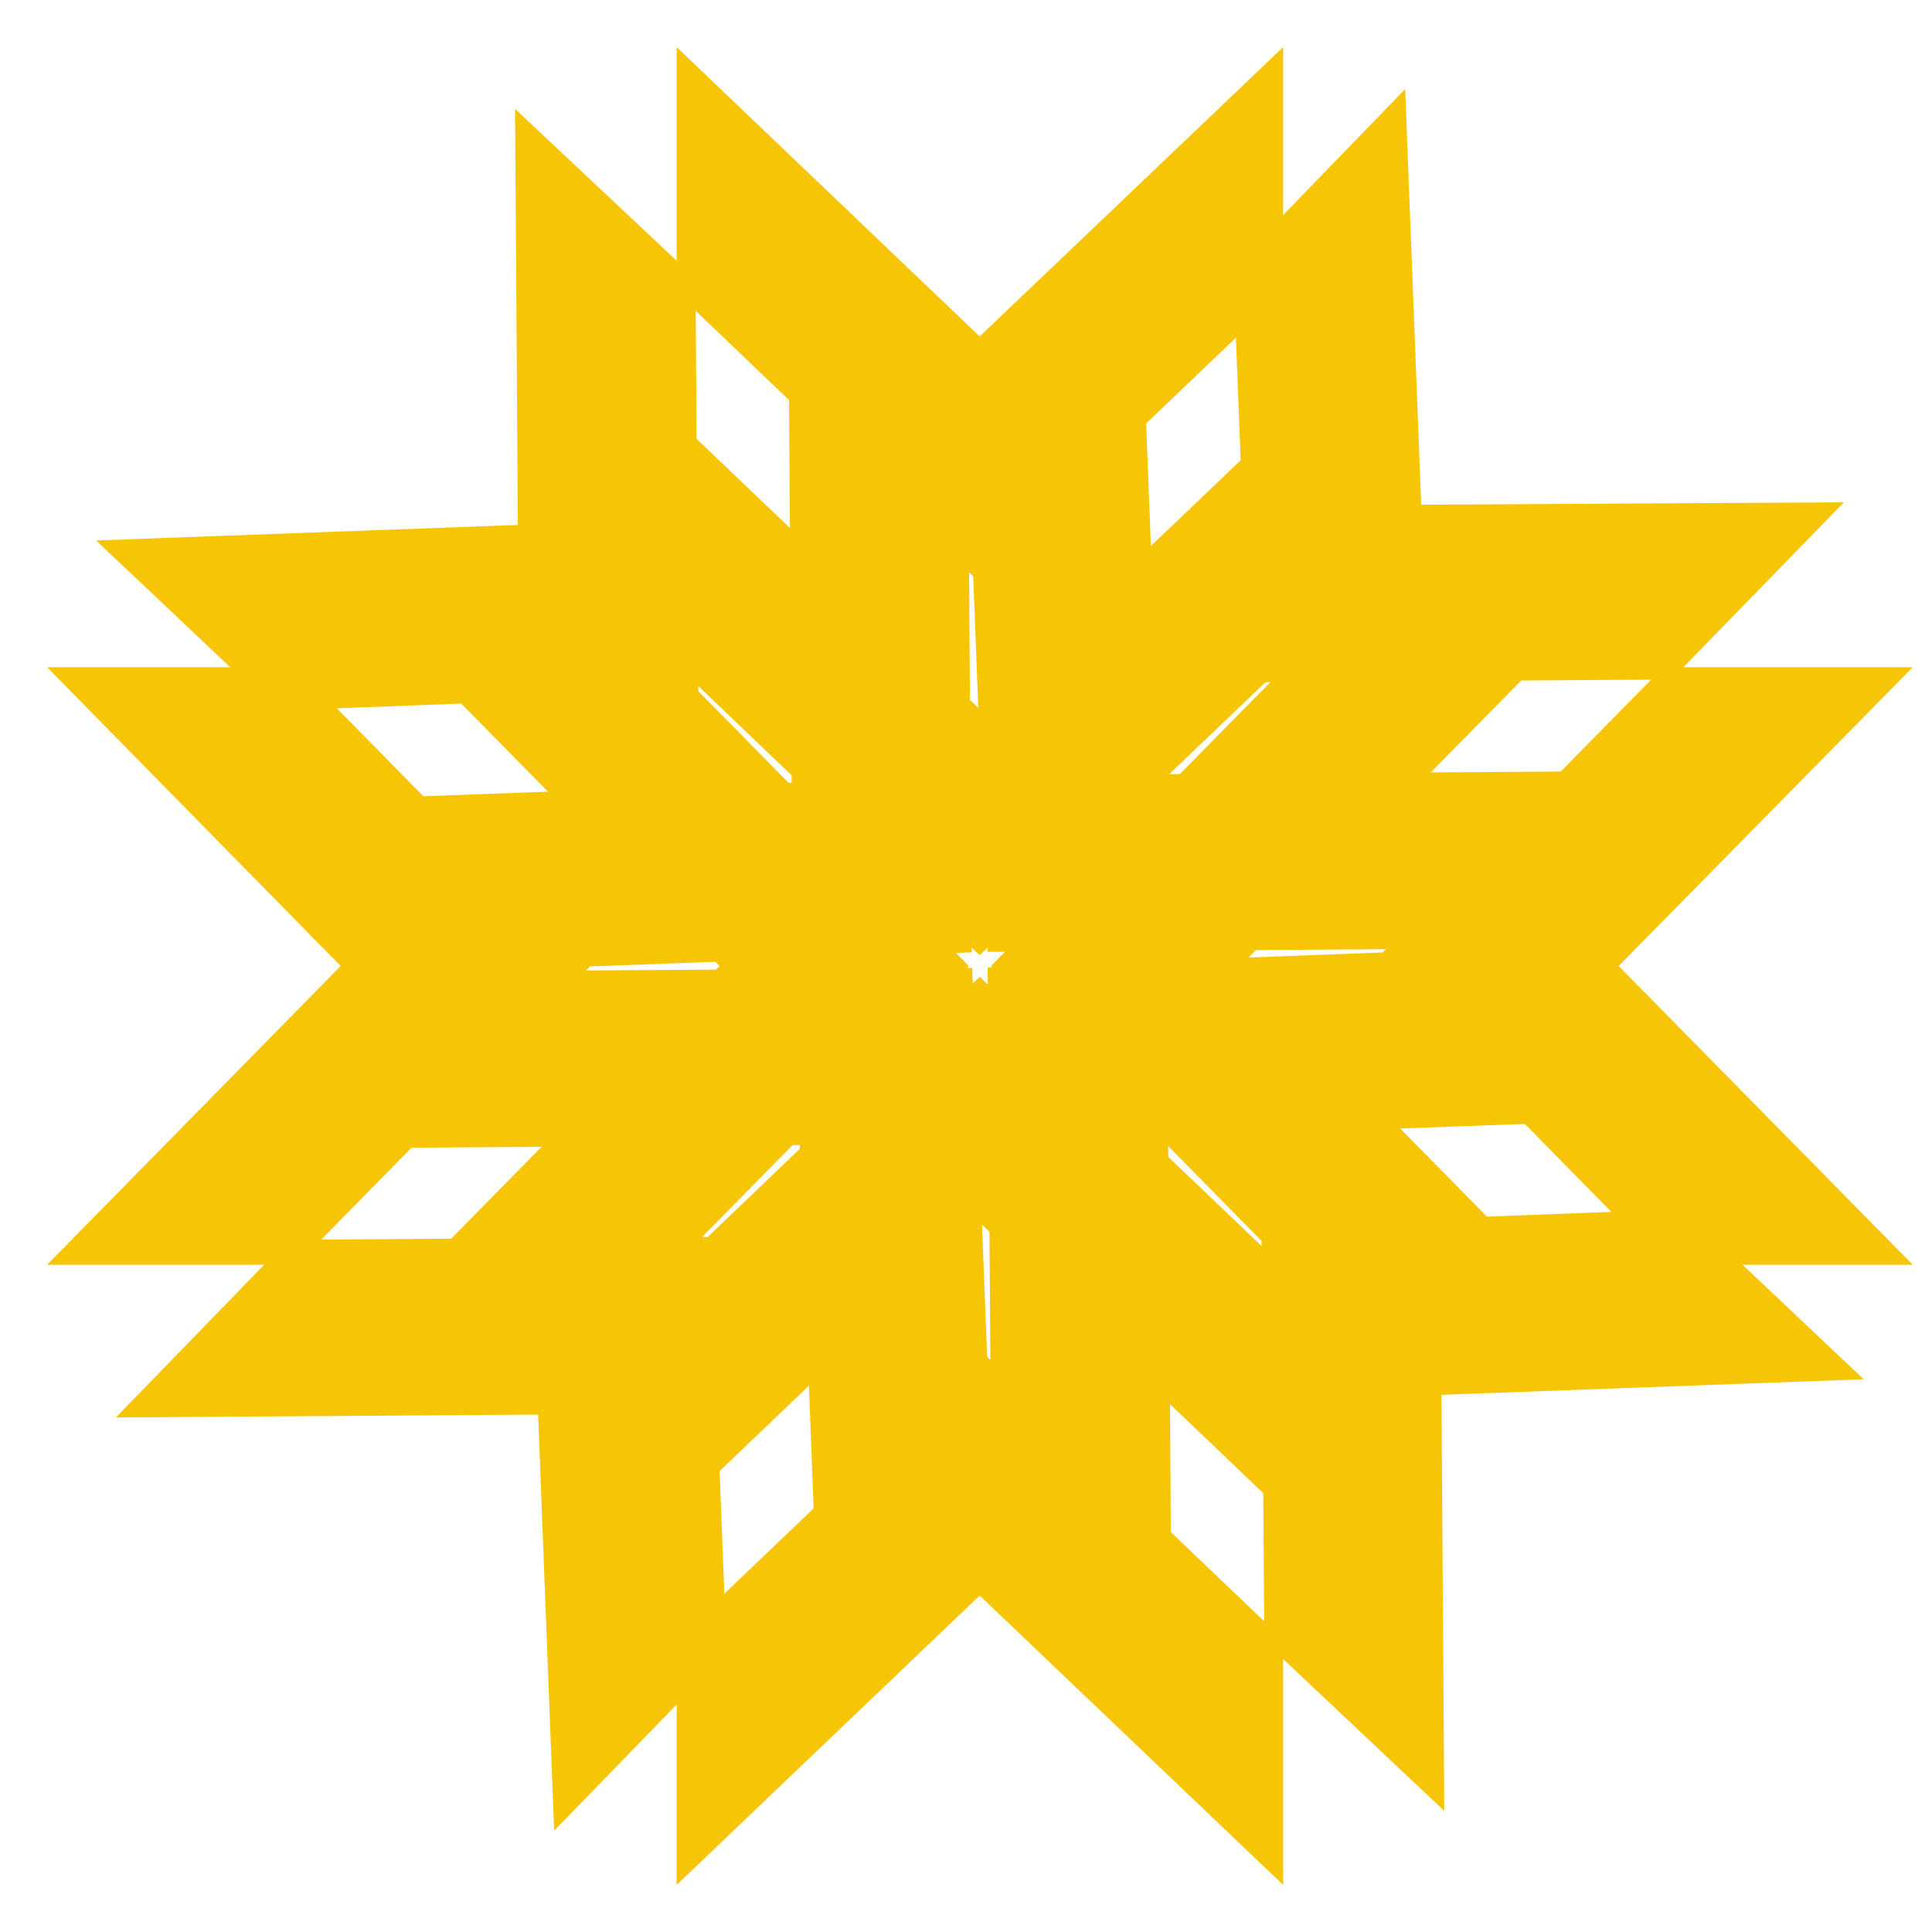<svg xmlns="http://www.w3.org/2000/svg" viewBox="0 0 41 41" width="41" height="41">
	<style>
		tspan { white-space:pre }
		.shp0 { fill: #f5c506 } 
		.shp1 { fill: #f5c506 } 
	</style>
	<g id="menu">
		<g id="logo">
			<g id="Group 1">
				<path id="Shape 8 copy 4" class="shp0" d="M2.04 11.47L10.99 11.14L10.93 2.31L14.76 5.91L14.82 14.74L5.86 15.08L2.04 11.47ZM7.84 16.94L16.8 16.61L16.74 7.77L20.56 11.38L20.62 20.21L11.67 20.54L7.84 16.94ZM30.65 38.43L30.59 29.6L39.55 29.27L35.73 25.66L26.77 26L26.83 34.83L30.65 38.43ZM24.85 32.96L24.79 24.13L33.75 23.8L29.92 20.19L20.96 20.53L21.02 29.36L24.85 32.96ZM29.82 1.89L30.16 10.71L39.13 10.66L35.47 14.42L26.51 14.48L26.17 5.66L29.82 1.89ZM24.27 7.61L24.61 16.43L33.58 16.37L29.92 20.14L20.96 20.2L20.62 11.38L24.27 7.61ZM2.46 30.08L11.42 30.02L11.76 38.85L15.42 35.08L15.08 26.25L6.12 26.31L2.46 30.08ZM8.01 24.36L16.97 24.3L17.31 33.13L20.97 29.36L20.63 20.54L11.67 20.6L8.01 24.36Z" />
				<path id="Shape 8 copy 3" class="shp1" d="M1 26.84L7.23 20.5L1 14.16L6.29 14.16L12.53 20.5L6.29 26.84L1 26.84ZM9.03 26.84L15.27 20.5L9.03 14.16L14.32 14.16L20.56 20.5L14.32 26.84L9.03 26.84ZM40.59 26.84L34.35 20.5L40.59 14.16L35.3 14.16L29.06 20.5L35.3 26.84L40.59 26.84ZM32.56 26.84L26.32 20.5L32.56 14.16L27.27 14.16L21.03 20.5L27.27 26.84L32.56 26.84ZM14.36 1L20.79 7.14L27.23 1L27.23 6.21L20.79 12.36L14.36 6.21L14.36 1ZM14.36 8.91L20.79 15.05L27.23 8.91L27.23 14.12L20.79 20.27L14.36 14.12L14.36 8.91ZM14.36 40L20.79 33.86L27.23 40L27.23 34.79L20.79 28.64L14.36 34.79L14.36 40ZM14.36 32.09L20.79 25.94L27.23 32.09L27.23 26.88L20.79 20.73L14.36 26.88L14.36 32.09Z" />
			</g>
		</g>
	</g>
</svg>
